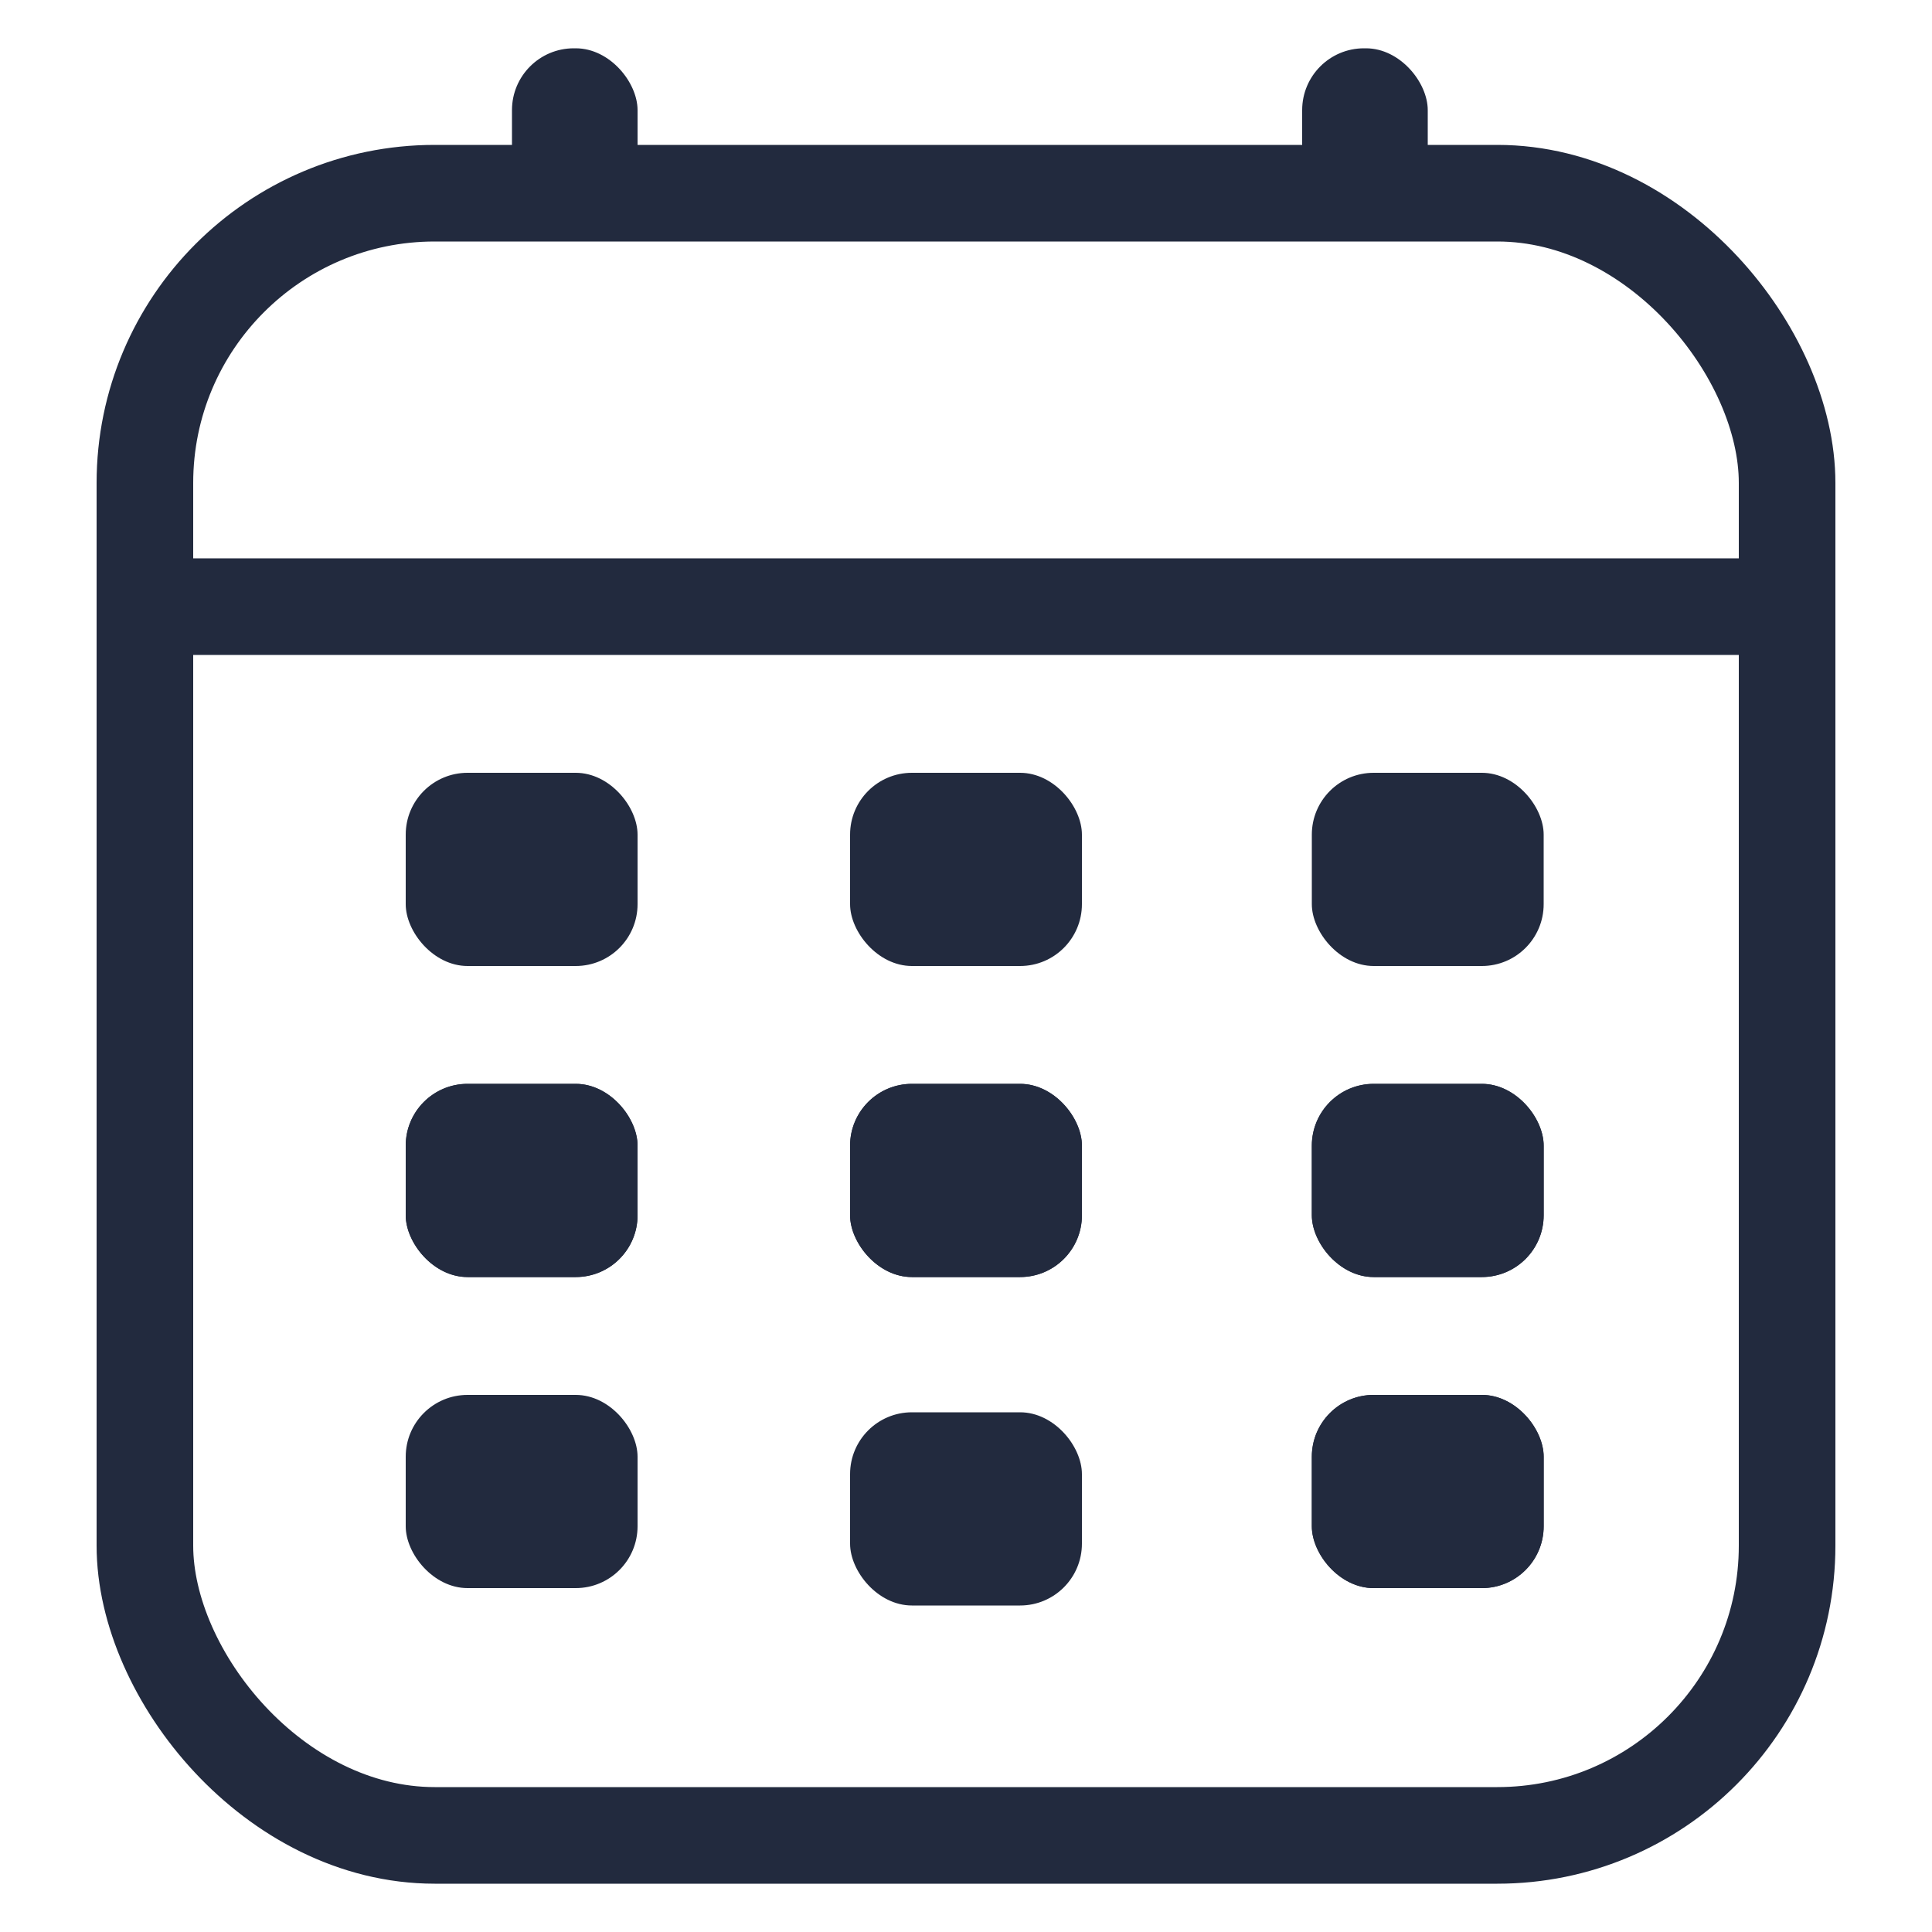 <svg width="1000" height="1000" viewBox="0 0 1000 1000" fill="none" xmlns="http://www.w3.org/2000/svg">
<line x1="82.999" y1="314" x2="921.064" y2="314" stroke="#222A3E" stroke-width="50"/>
<rect x="75" y="100" width="850" height="850" rx="150" stroke="#222A3E" stroke-width="50"/>
<rect x="265" y="25" width="65" height="85" rx="32" fill="#222A3E"/>
<rect x="674" y="25" width="65" height="85" rx="32" fill="#222A3E"/>
<rect x="210" y="400" width="120" height="100" rx="32" fill="#222A3E"/>
<rect x="210" y="722" width="120" height="100" rx="32" fill="#222A3E"/>
<rect x="440" y="731" width="120" height="100" rx="32" fill="#222A3E"/>
<rect x="440" y="400" width="120" height="100" rx="32" fill="#222A3E"/>
<rect x="679" y="400" width="120" height="100" rx="32" fill="#222A3E"/>
<g clip-path="url(#clip0_75_2)">
<rect x="679" y="722" width="120" height="100" rx="32" fill="#222A3E"/>
<rect x="679" y="722" width="120" height="100" rx="32" fill="#222A3E"/>
</g>
<g clip-path="url(#clip1_75_2)">
<rect x="210" y="561" width="120" height="100" rx="32" fill="#222A3E"/>
<rect x="210" y="561" width="120" height="100" rx="32" fill="#222A3E"/>
</g>
<g clip-path="url(#clip2_75_2)">
<rect x="440" y="561" width="120" height="100" rx="32" fill="#222A3E"/>
<rect x="440" y="561" width="120" height="100" rx="32" fill="#222A3E"/>
</g>
<g clip-path="url(#clip3_75_2)">
<rect x="679" y="561" width="120" height="100" rx="32" fill="#222A3E"/>
<rect x="679" y="561" width="120" height="100" rx="32" fill="#222A3E"/>
</g>
<defs>
<clipPath id="clip0_75_2">
<rect x="679" y="722" width="120" height="100" rx="32" fill="white"/>
</clipPath>
<clipPath id="clip1_75_2">
<rect x="210" y="561" width="120" height="100" rx="32" fill="white"/>
</clipPath>
<clipPath id="clip2_75_2">
<rect x="440" y="561" width="120" height="100" rx="32" fill="white"/>
</clipPath>
<clipPath id="clip3_75_2">
<rect x="679" y="561" width="120" height="100" rx="32" fill="white"/>
</clipPath>
</defs>
</svg>
